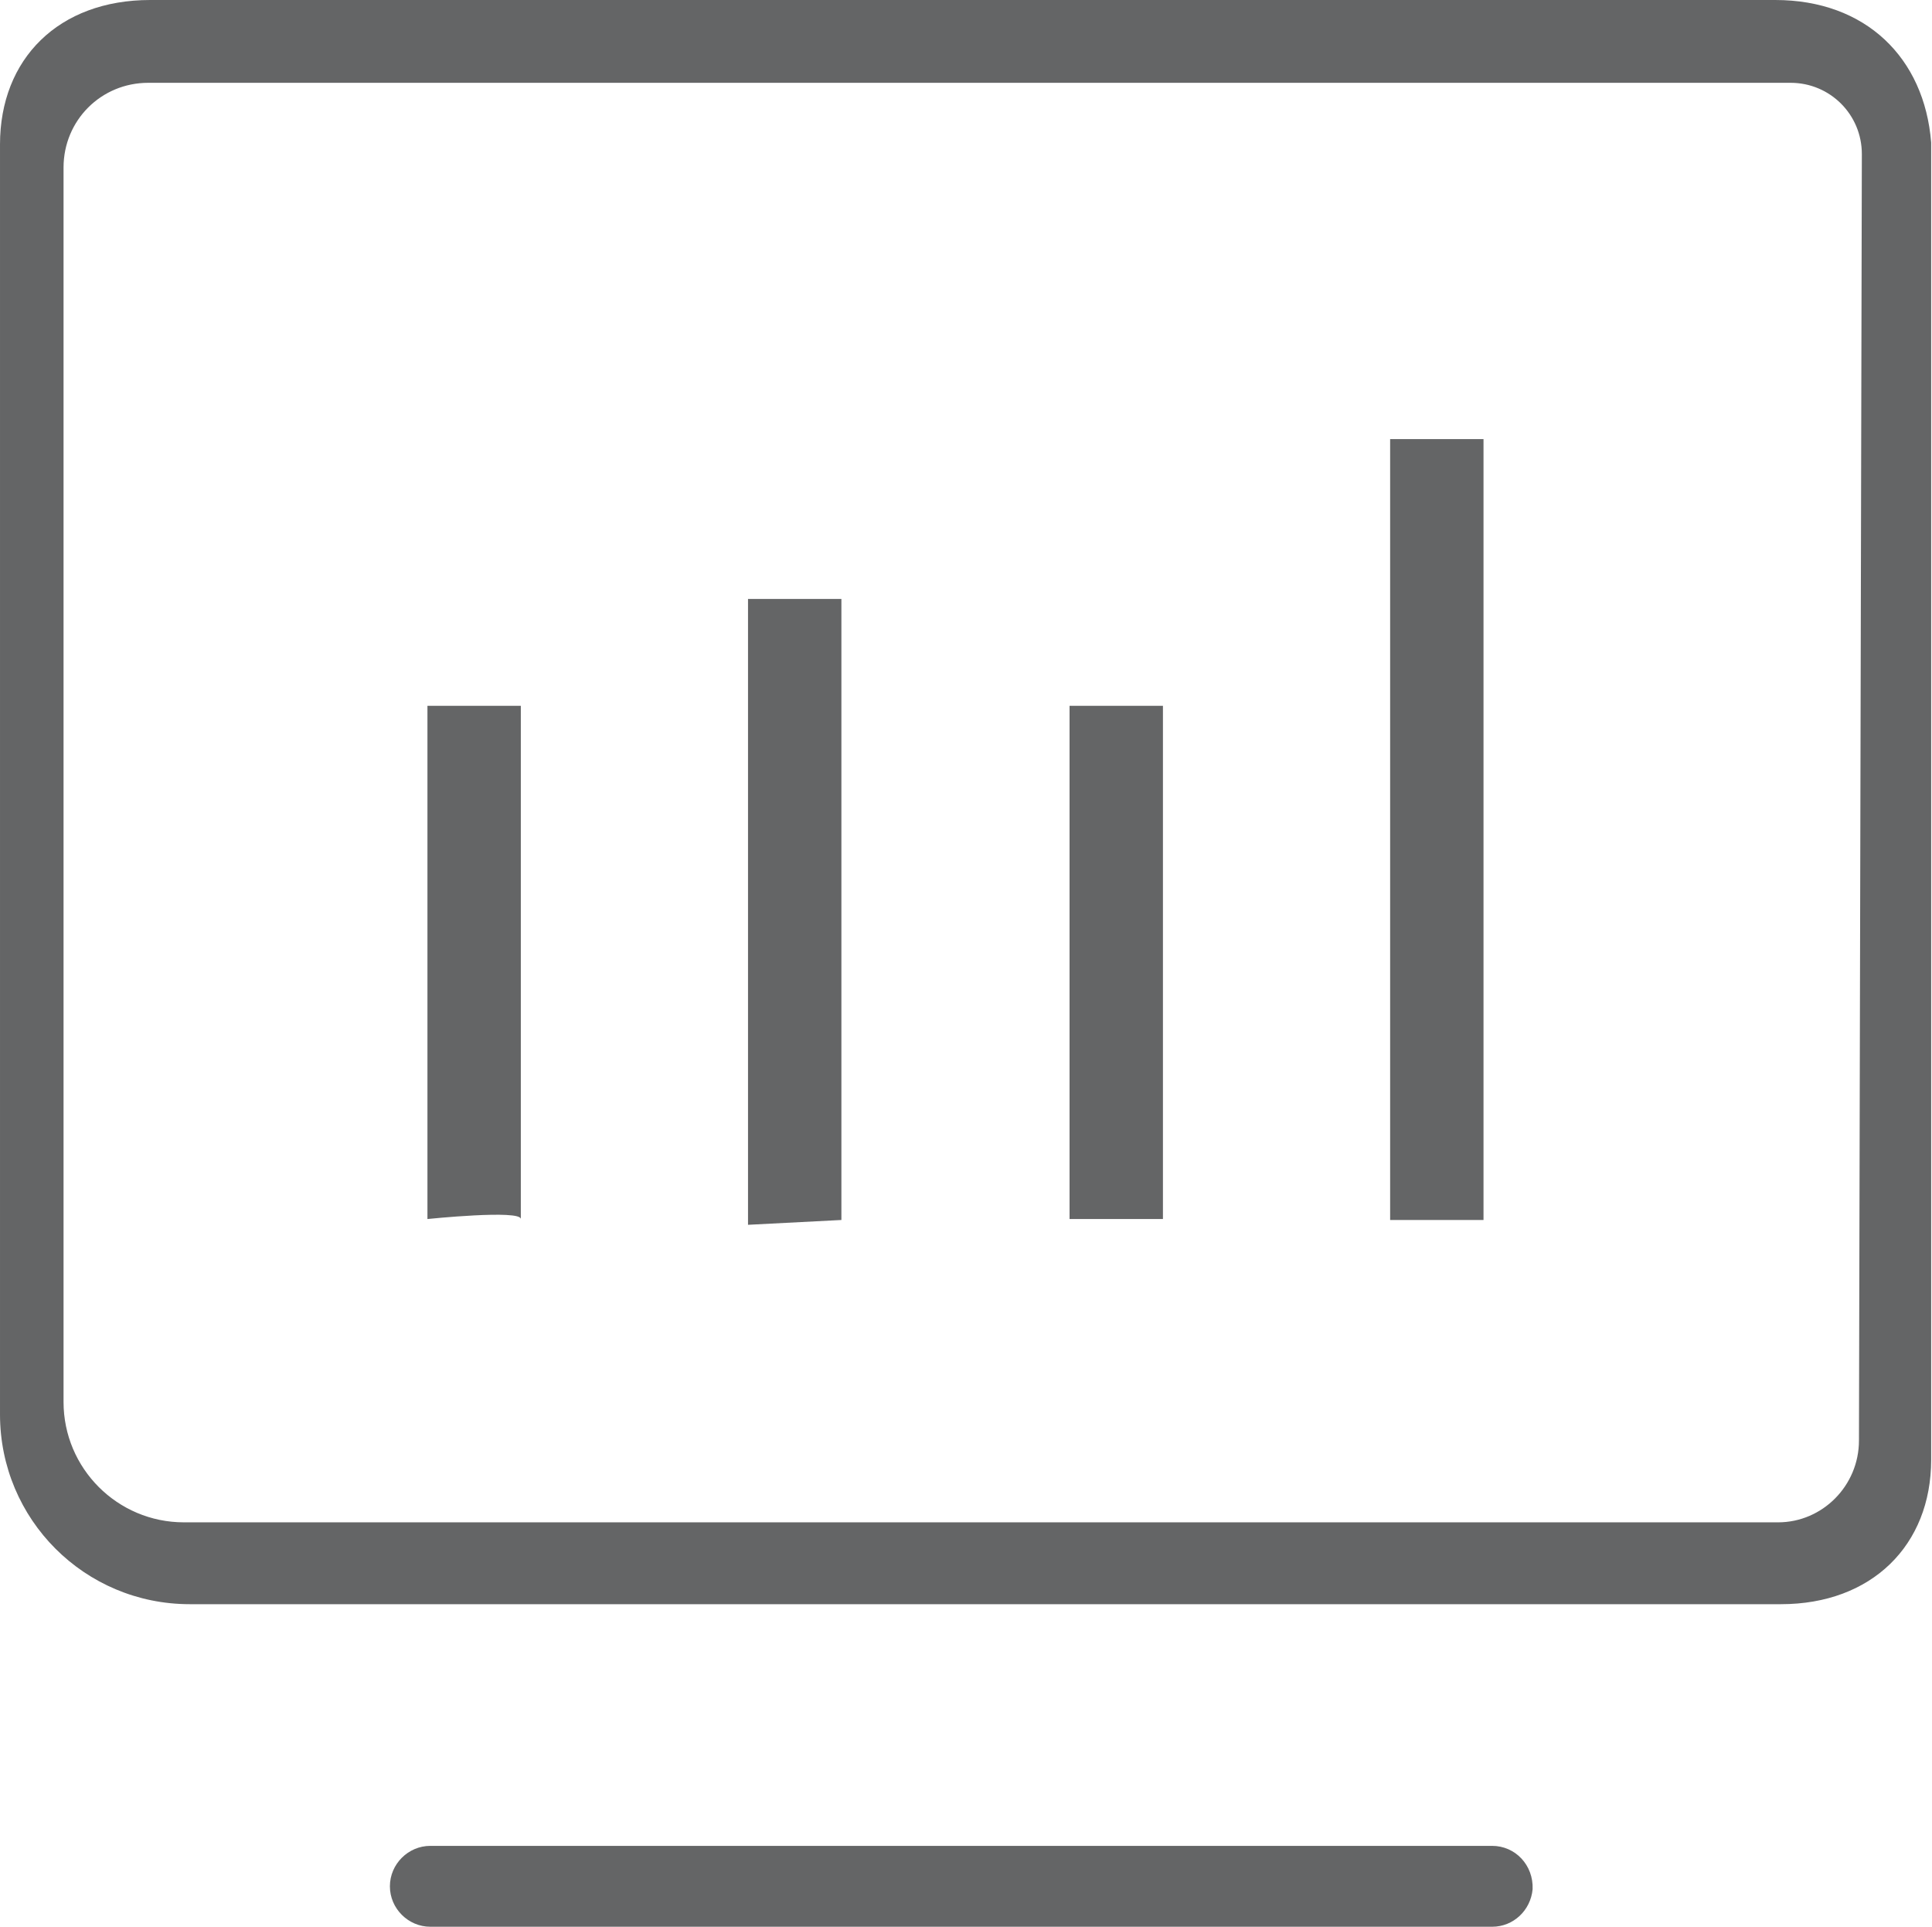 <?xml version="1.0" standalone="no"?><!DOCTYPE svg PUBLIC "-//W3C//DTD SVG 1.1//EN" "http://www.w3.org/Graphics/SVG/1.1/DTD/svg11.dtd"><svg t="1645264764096" class="icon" viewBox="0 0 1027 1024" version="1.1" xmlns="http://www.w3.org/2000/svg" p-id="10698" xmlns:xlink="http://www.w3.org/1999/xlink" width="32.094" height="32"><defs><style type="text/css"></style></defs><path d="M943.656 0H79.832C31.216 0 0 31.216 0 76.762v674.991c0 55.78 45.033 100.814 100.814 100.814H946.727c48.104 0 79.832-31.216 79.832-76.762V77.785v-2.047C1022.977 30.705 991.76 0 943.656 0z m1.535 809.067H97.743c-35.31 0-63.968-28.658-63.968-63.968V89.043c0-25.075 19.958-45.033 45.033-45.033H951.844c20.982 0 37.869 16.888 37.869 37.869l-1.535 683.69c0 24.052-19.446 43.498-42.987 43.498zM793.203 981.013H228.75c-11.77 0-21.493 9.723-21.493 21.493 0 11.77 9.723 21.493 21.493 21.493H793.203c11.258 0 20.47-8.7 21.493-19.958 0.512-12.794-9.211-23.028-21.493-23.028z" p-id="10699" fill="#646566"></path><path d="M738.959 233.355v415.024h49.639V233.355h-49.639z m-120.772 415.024V375.108h-49.639v272.76h49.639z m-170.923 0V318.305h-49.639v332.634l49.639-2.559z m-220.05-273.271v272.76s49.639-5.117 49.639 0V375.108h-49.639z" p-id="10700" fill="#646566"></path></svg>